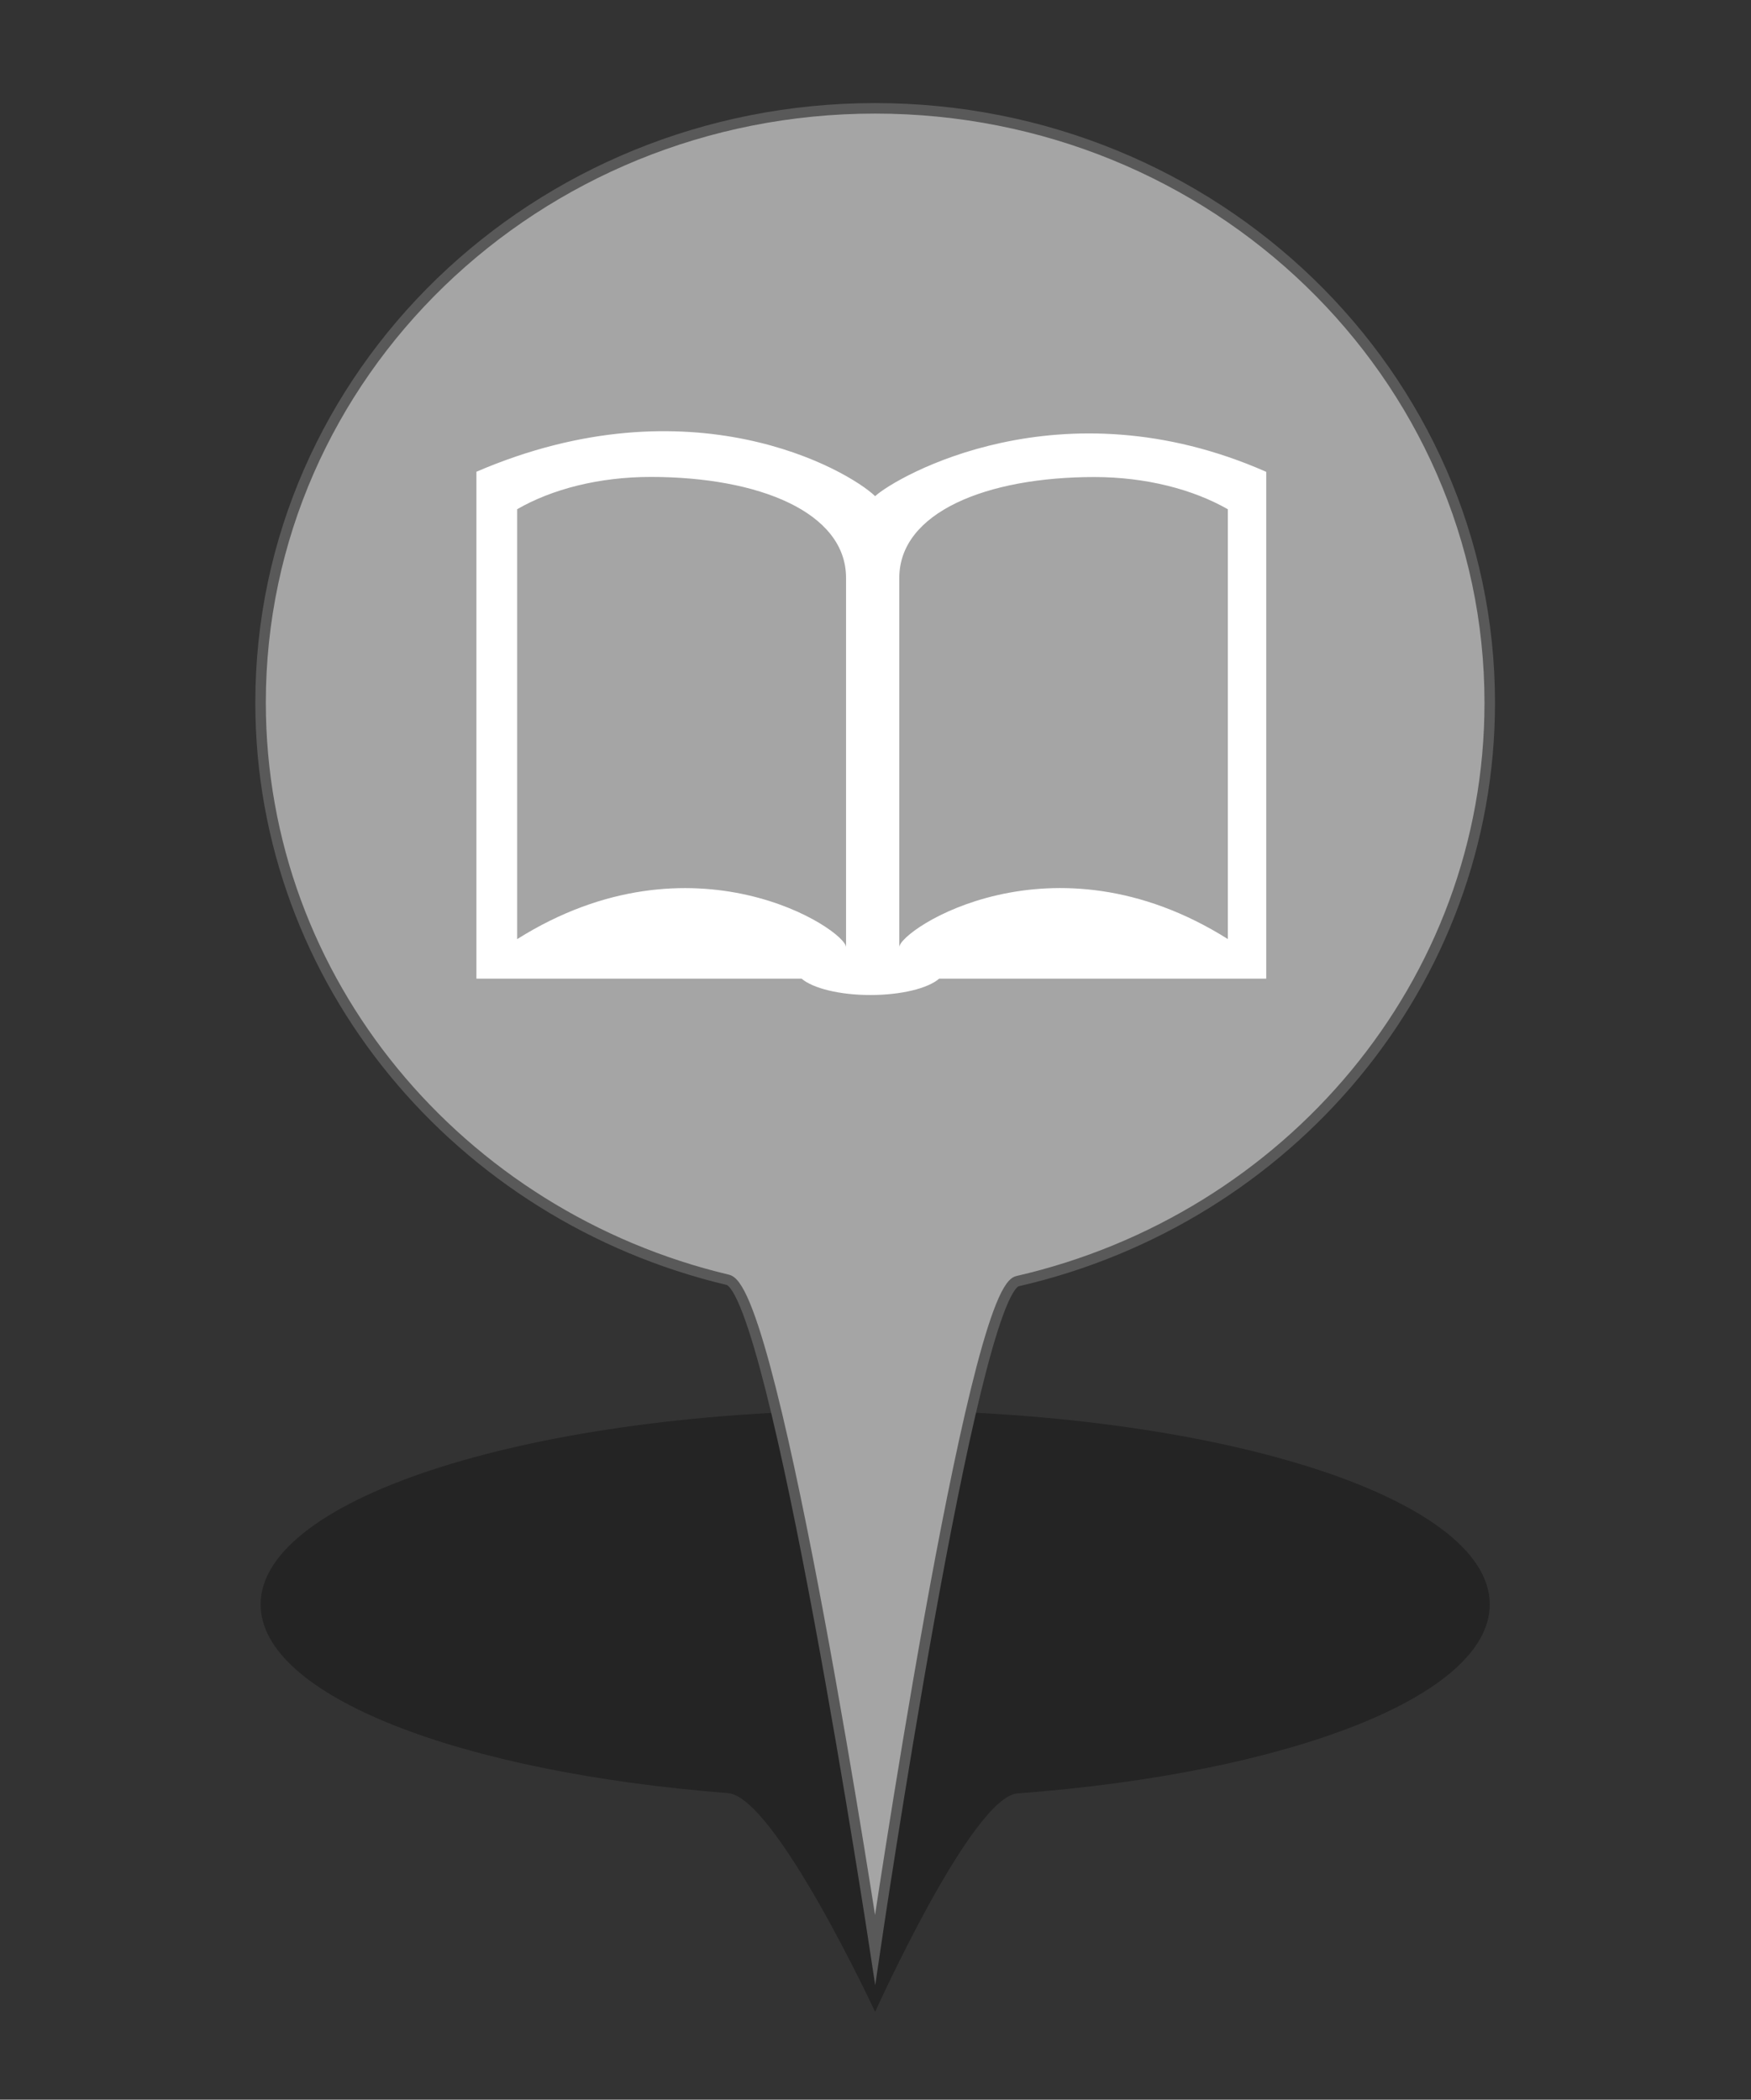 <?xml version="1.0" encoding="utf-8"?>
<!-- Generator: Adobe Illustrator 16.0.0, SVG Export Plug-In . SVG Version: 6.00 Build 0)  -->
<!DOCTYPE svg PUBLIC "-//W3C//DTD SVG 1.1//EN" "http://www.w3.org/Graphics/SVG/1.1/DTD/svg11.dtd">
<svg version="1.1" id="Layer_1" xmlns="http://www.w3.org/2000/svg" xmlns:xlink="http://www.w3.org/1999/xlink" x="0px" y="0px"
	 width="33.35px" height="40px" viewBox="0 0 33.35 40" enable-background="new 0 0 33.35 40" xml:space="preserve">
<rect x="0" y="0" width="33.35" height="40" fill="#333333" stroke="none"/>
<g id="PinColor">
	<path id="PinOmbre" opacity="0.3" enable-background="new    " d="M28.374,30.566c0,1.746-3.834,3.213-8.994,3.6
		c-0.869,0.066-2.712,4.162-2.712,4.162s-1.904-4.098-2.804-4.168c-5.108-0.398-8.9-1.855-8.9-3.594
		c0-2.043,5.241-3.701,11.704-3.701C23.132,26.865,28.374,28.521,28.374,30.566z"/>
	<path id="vert" display="none" fill="#2ABF00" stroke="#1D7500" stroke-width="0.2" stroke-miterlimit="10" d="M28.374,13.389
		c0,5.348-3.834,9.833-8.994,11.018c-0.869,0.197-2.712,12.736-2.712,12.736s-1.905-12.539-2.804-12.761
		c-5.109-1.213-8.901-5.678-8.901-10.997c0-6.253,5.241-11.321,11.704-11.321C23.132,2.064,28.374,7.136,28.374,13.389z"/>
	<path id="orange" display="none" fill="#FF8500" stroke="#7F4500" stroke-width="0.2" stroke-miterlimit="10" d="M28.374,13.389
		c0,5.348-3.834,9.833-8.994,11.018c-0.869,0.197-2.712,12.736-2.712,12.736s-1.905-12.539-2.804-12.761
		c-5.109-1.213-8.901-5.678-8.901-10.997c0-6.253,5.241-11.321,11.704-11.321C23.132,2.064,28.374,7.136,28.374,13.389z"/>
	<path id="gris" fill="#A5A5A5" stroke="#595959" stroke-width="0.2" stroke-miterlimit="10" d="M28.374,13.389
		c0,5.348-3.834,9.833-8.994,11.018c-0.869,0.197-2.712,12.736-2.712,12.736s-1.905-12.539-2.804-12.761
		c-5.109-1.213-8.901-5.678-8.901-10.997c0-6.253,5.241-11.321,11.704-11.321C23.132,2.064,28.374,7.136,28.374,13.389z"/>
	<path id="bleu" display="none" fill="#0092FF" stroke="#00477C" stroke-width="0.2" stroke-miterlimit="10" d="M28.374,13.389
		c0,5.348-3.834,9.833-8.994,11.018c-0.869,0.197-2.712,12.736-2.712,12.736s-1.905-12.539-2.804-12.761
		c-5.109-1.213-8.901-5.678-8.901-10.997c0-6.253,5.241-11.321,11.704-11.321C23.132,2.064,28.374,7.136,28.374,13.389z"/>
</g>
<g id="Icons">
	<g id="Minimal">
		<path id="Election" display="none" fill="#565656" d="M28.685-0.741l-4.063-1.742c-0.121-0.051-0.262-0.016-0.34,0.087
			l-1.164,1.451c-0.051,0.065-0.072,0.157-0.055,0.242c0.018,0.082,0.072,0.148,0.143,0.188l-3.643,1.367
			c-0.309,0.115-0.566,0.331-0.736,0.612l-1.205,2.01c-0.254,0.427-0.275,0.948-0.053,1.393l0.088,0.17h-1.272
			c-0.161,0-0.292,0.129-0.292,0.29v5.513h-0.87c-0.161,0-0.288,0.13-0.288,0.289c0,0.161,0.127,0.291,0.288,0.291h9.868
			c0.158,0,0.283-0.129,0.283-0.291c0-0.159-0.125-0.289-0.283-0.289H24.22V7.876c0-0.099-0.055-0.194-0.137-0.244
			c-0.084-0.054-0.188-0.062-0.279-0.019c-0.318,0.15-0.555,0.226-0.666,0.259c-0.023,0.005-0.047,0.015-0.066,0.031l-1.891,1.131
			c-0.301,0.182-0.645,0.277-0.992,0.277c-0.643,0-1.242-0.32-1.609-0.863c-0.293-0.434-0.393-0.96-0.285-1.471
			c0.109-0.511,0.414-0.95,0.852-1.231l0.275-0.174c0.201-0.122,0.379-0.234,0.541-0.333c0.109-0.07,0.162-0.205,0.125-0.331
			c-0.072-0.232-0.193-0.44-0.307-0.599c0.443-0.194,1.043-0.54,1.344-0.89c0,0,0.006,0.002,0.008,0.002
			c0.063,0.039,0.135,0.08,0.221,0.12c0.006,0.002,0.008,0.004,0.016,0.006l0,0c0.215,0.105,0.49,0.209,0.805,0.271
			c-0.338,0.418-0.682,0.939-0.807,1.287c-0.24,0.106-0.74,0.389-1.904,1.132c-0.311,0.197-0.521,0.501-0.594,0.86
			c-0.078,0.358-0.01,0.725,0.197,1.03c0.258,0.39,0.684,0.604,1.125,0.604c0.236,0,0.477-0.063,0.693-0.193l1.994-1.198
			c0.311-0.076,1.861-0.541,3.035-2.44c0.924-1.489,1.439-2.689,1.652-3.232l0.035,0.018c0.121,0.06,0.254,0.091,0.389,0.091
			c0.223,0,0.443-0.089,0.605-0.244c0.172-0.163,0.266-0.387,0.266-0.625v-1.382C28.857-0.59,28.79-0.696,28.685-0.741z"/>
	</g>
	<g id="Faible">
		<path id="Famine" display="none" fill="#F9F9F9" d="M26.072,9.943l-2.307,0.437l-3.766-2.047l1.367-1.708l3.08,1.023L26.072,9.943
			z M29.616,5.94v0.256l-2.428,0.77l-2.398,0.34l-3.08-1.024L20.986,5.94H21.4c-0.098-0.916-0.23-1.61-0.295-2.519h-0.004
			c-0.002-0.027-0.033-0.636-0.041-0.895c-0.049-0.273-0.178-0.382-0.605-0.676c-0.234-0.151-0.408-0.206-0.508-0.204
			c-0.156,0-0.297,0.17-0.33,0.682c0.688,0.116,0.732,0.875,0.732,0.875c0.061,0.54-0.203,1.328-0.813,1.531
			c-1.129,0.378-1.014-1.795-0.377-2.316c0.018-0.625,0.193-1.2,0.787-1.222c0.236,0.002,0.479,0.098,0.756,0.275
			c0.131,0.08,0.24,0.161,0.334,0.244c-0.012-0.207-0.023-0.417-0.023-0.634c-0.002-0.456,0.068-0.954,0.475-1.306
			c0.209-0.19,0.443-0.288,0.674-0.286c0.605,0.029,0.977,0.549,1.193,1.08c0.254-0.111,0.57-0.165,0.934-0.039
			c0.928,0.322,1.428,1.938,1.039,2.501c-0.914,1.312-3.215-1.132-2.605-1.984c0,0,0.09-0.117,0.246-0.244
			c-0.178-0.471-0.537-0.892-0.807-0.862c-0.102,0.001-0.221,0.038-0.373,0.172c-0.256,0.225-0.322,0.546-0.322,0.967
			c0,0.296,0.035,0.625,0.035,0.956c0,0.172,0.012,0.324,0.018,0.49c0.041,0.294,0.043,0.521,0.041,0.831
			c0.063,0.906,0.43,1.649,0.527,2.583H29.616z M23.136,0.984l1.742,1.899c-0.311-1.347-1.416-2.097-1.416-2.097L23.136,0.984z
			 M19.523,2.613L19.21,2.741c0,0-0.154,1.062,0,1.616L19.523,2.613z M17.962,9.017l1.385-0.833l1.443-1.786L20.341,5.94H17.15
			l-0.634,1.264L17.962,9.017z M19.577,8.73l-2.454,1.671l0.327,0.405h5.648l-0.02-0.083L19.577,8.73z M14.527,5.94v1.926
			L16.1,7.023l0.477-1.083H14.527z M25.247,7.719l1.521,2.208l2.848,0.668V8.07l-2.049-0.661L25.247,7.719z M29.616,7.517V6.626
			l-1.598,0.432L29.616,7.517z M16.139,7.641l-1.612,0.768v2.397h1.179l1.756-1.438L16.139,7.641z M24.581,10.806h3.686
			l-1.762-0.427L24.581,10.806z"/>
		<path id="Cyclone" display="none" fill="#FFFFFF" d="M22.13,0.758c-0.078-0.004-0.154-0.013-0.232-0.013
			c-0.693,0-1.342,0.18-1.908,0.492c1.012-3.442,3.531-3.742,3.531-3.742s-5.568,0.464-5.568,6.962c0.004,0,0.008,0,0.012,0
			c-0.004,0.078-0.012,0.154-0.012,0.234c0,0.688,0.18,1.338,0.492,1.906c-3.442-1.011-3.744-3.53-3.744-3.53s0.463,5.57,6.964,5.57
			c0-0.005,0-0.007,0-0.013c0.076,0.004,0.154,0.013,0.23,0.013c0.693,0,1.342-0.181,1.908-0.494
			c-1.012,3.443-3.533,3.744-3.533,3.744s5.57-0.465,5.57-6.964c-0.004,0-0.008,0-0.012,0c0.004-0.078,0.012-0.153,0.012-0.231
			c0-0.691-0.18-1.342-0.492-1.906c3.439,1.01,3.742,3.531,3.742,3.531S28.63,0.746,22.13,0.746C22.13,0.75,22.13,0.754,22.13,0.758
			z"/>
		<path id="tsunami" display="none" fill="#FFFFFF" d="M28.896,9.275c-11.465,0.649-8.26-8.119-5.287-7.361
			C23.302,2.1,23.105,2.746,23.294,3.18c0.209,0.465,0.879,0.73,1.266,0.634c0.922-0.238,0.965-1.534,0.631-2.215
			c-0.344-0.708-1.256-1.581-2.846-1.581c-3.84,0-6.458,1.96-7.444,5.331v4.956h13.997V9.276L28.896,9.275L28.896,9.275z"/>
		<path id="earthquake" display="none" fill="#FFFFFF" d="M25.978,5.123c-0.197,0-0.377,0.109-0.471,0.283l-0.764,1.44l-0.941-2.76
			c-0.074-0.209-0.268-0.35-0.484-0.36c-0.229-0.006-0.424,0.122-0.512,0.326l-0.645,1.534l-1.02-6.111
			c-0.049-0.255-0.289-0.449-0.535-0.436c-0.262,0.006-0.479,0.179-0.512,0.438l-0.904,7.09l-0.729-3.806
			c-0.043-0.223-0.227-0.395-0.453-0.426c-0.225-0.032-0.451,0.09-0.549,0.296l-1.196,2.492h-1.856v1.063h2.191
			c0.204,0,0.392-0.118,0.479-0.3l0.643-1.339l1.037,5.397c0.049,0.251,0.266,0.433,0.521,0.433c0.004,0,0.01,0,0.014,0
			c0.26-0.008,0.477-0.204,0.514-0.461l0.887-6.969l0.742,4.587c0.043,0.232,0.229,0.407,0.465,0.434
			c0.236,0.021,0.457-0.106,0.551-0.324l0.797-1.895l0.889,2.6c0.066,0.202,0.246,0.343,0.457,0.361
			c0.211,0.011,0.414-0.094,0.514-0.281l1.189-2.244h2.279V5.123H25.978z"/>
	</g>
	<g id="Modéré">
	</g>
	<g id="Important">
	</g>
	<g id="Elevé">
	</g>
	<g id="Extreme" display="none">
		<path id="rebelion" display="inline" fill="#FFFFFF" d="M24.068,0.953c0,1.28-1.037,2.315-2.313,2.315
			c-1.281,0-2.318-1.037-2.318-2.315c0-1.281,1.037-2.316,2.318-2.316C23.031-1.363,24.068-0.328,24.068,0.953z M17.886,10.777
			h1.416h0.074l0.053-0.108l0.514-0.503l-0.475-0.103l-0.752-0.16L17.886,10.777z M27.575,1.383L27.079,1.88l0.033,0.034l-0.4,0.405
			c0.053,0.049,0.105,0.099,0.148,0.157l0.404-0.405l0.084,0.076l0.49-0.5L27.575,1.383z M24.378,3.952l-0.215,0.211l0.025,0.061
			l0.049,0.114l-3.379,3.387l0.363,0.078c0.334,0.07,0.621,0.27,0.809,0.558c0.025,0.041,0.033,0.091,0.053,0.134l0.012-0.012
			l0.25,0.165l0.088-0.019l0.982,0.714l0.662-0.906l-1.465-1.145l0.033-0.096h0.242l1.438-1.688l0.162-1.514L24.378,3.952z
			 M25.947,2.455c-0.438-0.048-0.863,0.279-0.914,0.732l-0.055,0.494l0,0l-0.033,0.357l-0.162,1.516l-0.014,0.141l-0.092,0.109
			l-1.289,1.511l0.971,0.761l0.352,0.273l-0.205,0.277l0.051,0.102c0.135,0.291,0.43,0.471,0.748,0.471
			c0.045,0,0.09-0.001,0.139-0.011c0.363-0.063,0.643-0.358,0.682-0.725l0.553-5.095C26.728,2.912,26.4,2.501,25.947,2.455z
			 M24.261,8.961l-0.475,0.651l-0.27,0.372l-0.371-0.271l-0.816-0.59l-0.07,0.018l-0.031-0.02c0,0.07-0.002,0.137-0.016,0.208
			c-0.018,0.068-0.041,0.129-0.066,0.194c-0.051,0.12-0.117,0.224-0.197,0.322l0.059,0.129c0.057,0.13,0.135,0.299,0.229,0.446
			l0.229,0.355h1.74L24.261,8.961z M20.95,10.348c-0.018,0-0.039-0.006-0.059-0.008c-0.008,0.037-0.014,0.064-0.014,0.064
			l0.195,0.37h0.473l0.305-0.107c-0.105-0.161-0.189-0.335-0.266-0.509C21.394,10.27,21.185,10.348,20.95,10.348z M21.632,8.595
			c-0.033-0.052-0.084-0.093-0.133-0.135c-0.025-0.025-0.049-0.061-0.084-0.081c-0.084-0.061-0.186-0.105-0.291-0.131l-0.359-0.073
			l-0.824-0.177l0,0l-0.729-0.155l-0.283-0.06l-0.467-0.101l-0.031-0.006l0.074-0.075l0.314-0.313l0.338-0.339
			c0.027,0.232,0.041,0.417,0.041,0.421l0.109,0.023l1.021,0.217l0.207-0.21l3.16-3.173L23.624,4.05l0.027-0.021
			c-0.457-0.138-0.998-0.217-1.676-0.217h-0.225c0,0-0.221,0-0.223,0c-0.477,0-0.959,0.032-1.43,0.137
			c-0.811,0.182-1.313,0.975-1.865,1.521c-0.568,0.561-1.124,1.147-1.679,1.724c-0.123,0.129-0.246,0.262-0.373,0.39
			c-0.214,0.215-0.292,0.529-0.206,0.821c0.083,0.291,0.323,0.51,0.62,0.576l1.093,0.233l0.465,0.098l2.625,0.56
			c0.061,0.009,0.117,0.019,0.174,0.019c0.385,0,0.727-0.267,0.811-0.655c0.031-0.153,0.008-0.297-0.039-0.434l-0.051-0.105
			C21.657,8.667,21.646,8.634,21.632,8.595z M20.472,10.618l-0.078-0.149l0.039-0.167l0.008-0.032l-0.127-0.027l-0.463,0.533h0.703
			L20.472,10.618z"/>
	</g>
	<path id="displaced" display="none" fill="#FFFFFF" d="M22.693-1.047c0.113,0.715-0.367,1.386-1.076,1.501
		c-0.713,0.118-1.391-0.364-1.506-1.075c-0.117-0.713,0.363-1.388,1.08-1.504C21.9-2.24,22.573-1.757,22.693-1.047z M22.284,4.137
		l1.154,1.848c0.166,0.26,0.504,0.344,0.77,0.19c0.268-0.159,0.357-0.496,0.213-0.766l-0.297-0.531
		c-0.258-0.453-0.506-0.911-0.76-1.366l-0.514-0.934c-0.059-0.111-0.117-0.233-0.178-0.36c-0.316-0.667-0.813-1.696-1.9-1.603
		c-0.928,0.082-1.873,0.524-2.801,1.313c-1.101,0.867-1.869,2.127-1.897,2.182c-0.038,0.053-0.071,0.112-0.098,0.164
		c-0.004,0.002-0.004,0.004-0.006,0.006l0,0c-0.104,0.194-0.156,0.372-0.027,0.599c0.103,0.177,0.292,0.286,0.494,0.286
		c0.25,0,0.375-0.118,0.498-0.292l0,0c0.002,0,0.002-0.003,0.002-0.003c0.034-0.052,0.066-0.108,0.106-0.165
		c0.006-0.011,0.65-1.046,1.648-1.897c0.309-0.242,0.602-0.408,0.875-0.499l-0.223,2.69c-0.023,0.266-0.105,0.726-0.178,0.982
		l-0.502,1.754c-0.066,0.22-0.252,0.588-0.398,0.767l-1.353,1.676c-0.171,0.213-0.363,0.453-0.205,0.787
		c0.096,0.198,0.295,0.324,0.513,0.324c0.262,0,0.402-0.149,0.58-0.342l1.367-1.476c0.244-0.264,0.564-0.721,0.721-1.045l0.68-1.381
		l2.512,4.218c0.121,0.208,0.277,0.469,0.617,0.469l0,0c0.195,0,0.375-0.101,0.477-0.262c0.184-0.279,0.063-0.533-0.041-0.762
		l-2.029-4.41c-0.078-0.174-0.123-0.525-0.09-0.715L22.284,4.137z M24.411,8.727h3.041V9.63l3.023-1.745l-3.023-1.746v0.904h-3.041
		V8.727z"/>
	<path id="epidemie" display="none" fill="#FFFFFF" d="M27.878,5.272c0-3.277-2.568-5.943-5.803-6.11
		c1.43,0.136,2.541,1.172,2.541,2.434c0,0.434-0.145,0.833-0.375,1.186c-0.639-0.636-1.516-1.027-2.484-1.027
		c-0.971,0-1.846,0.392-2.48,1.025c-0.23-0.353-0.375-0.752-0.375-1.186c0-1.259,1.111-2.297,2.537-2.434
		c-3.23,0.167-5.798,2.834-5.798,6.112c0,0.988,0.24,1.92,0.655,2.748c-0.568-1.294-0.224-2.75,0.854-3.372
		c0.376-0.216,0.796-0.294,1.214-0.271c-0.08,0.289-0.133,0.589-0.133,0.903c0,1.627,1.113,2.986,2.613,3.391
		c-0.021,0.035-0.045,0.068-0.066,0.103c0,0.003,0,0.003,0,0.008c-0.049,0.112-0.113,0.202-0.188,0.279
		c-0.16,0.211-0.348,0.398-0.586,0.536c-1.084,0.625-2.525,0.192-3.358-0.961c1.094,1.662,2.973,2.762,5.112,2.762
		c2.115,0,3.98-1.077,5.082-2.712c-0.838,1.117-2.254,1.527-3.32,0.915c-0.379-0.221-0.656-0.551-0.844-0.932
		c1.5-0.405,2.604-1.765,2.604-3.389c0-0.314-0.051-0.614-0.131-0.903c0.424-0.027,0.844,0.05,1.223,0.269
		c1.049,0.604,1.404,1.992,0.902,3.259C27.659,7.105,27.878,6.216,27.878,5.272z M22.407,7.628c-0.025-0.51,0.082-1.044,0.338-1.55
		l-0.408-0.234c-0.146,0.151-0.352,0.244-0.578,0.244s-0.434-0.092-0.58-0.244l-0.398,0.229c0.256,0.509,0.363,1.048,0.334,1.558
		c-1.035-0.283-1.803-1.226-1.803-2.35c0-0.216,0.033-0.418,0.088-0.616c0.451,0.229,0.861,0.585,1.176,1.056l0.408-0.239
		c-0.016-0.07-0.043-0.135-0.043-0.211c0-0.378,0.262-0.684,0.613-0.776V4.031c-0.568-0.037-1.082-0.213-1.512-0.492
		c0.443-0.436,1.049-0.704,1.715-0.704c0.668,0,1.271,0.27,1.715,0.706c-0.428,0.279-0.941,0.453-1.51,0.49v0.465
		c0.352,0.092,0.611,0.397,0.611,0.776c0,0.076-0.021,0.141-0.041,0.211l0.416,0.242c0.313-0.471,0.723-0.826,1.17-1.054
		c0.049,0.194,0.086,0.397,0.086,0.608C24.204,6.402,23.441,7.342,22.407,7.628z"/>
	<path id="enlevement" display="none" fill="#FFFFFF" d="M26.861-2.043c-0.379,0-0.688,0.312-0.688,0.691v2.811
		c0.166,0.037,0.324,0.106,0.453,0.232c0.363,0.359,0.373,0.947,0.018,1.314l-1.307,1.344l-0.184-0.174l1.314-1.341
		c0.262-0.271,0.254-0.703-0.016-0.969c-0.084-0.08-0.184-0.135-0.287-0.165c-0.115-0.031-0.232-0.033-0.346-0.01
		c-0.127,0.033-0.24,0.097-0.33,0.192c-0.775,0.795-1.555,1.592-2.33,2.389c-0.195,0.2-0.551,0.657-0.541,1.112
		c0.01,0.429-0.004,0.869,0.002,1.299c-0.102-0.081-0.225-0.142-0.361-0.167c-0.4-0.065-0.764,0.173-0.9,0.53h-0.203
		c0-0.097,0-0.196,0.002-0.293c0.01-0.45-0.008-0.916,0.004-1.366c0.01-0.457-0.346-0.914-0.541-1.114
		c-0.775-0.796-1.551-1.593-2.332-2.39c-0.088-0.094-0.199-0.159-0.328-0.19c-0.113-0.023-0.23-0.021-0.346,0.01
		c-0.105,0.03-0.205,0.086-0.289,0.165c-0.266,0.264-0.272,0.696-0.012,0.969l1.313,1.339L18.445,4.35l-1.308-1.344
		c-0.357-0.368-0.348-0.956,0.018-1.313c0.128-0.124,0.287-0.196,0.455-0.233v-2.811c0-0.38-0.311-0.691-0.689-0.691
		c-0.383,0-0.69,0.311-0.69,0.691v4.867c0,0.159,0.063,0.305,0.159,0.423l2.349,3.104h-0.209c-0.455,0-0.83,0.372-0.83,0.833
		c0,0.305,0.172,0.56,0.416,0.704c-0.244,0.145-0.416,0.401-0.416,0.703c0,0.461,0.373,0.833,0.83,0.833h0.254v0.462h2.311
		c0.121,0.121,0.26,0.208,0.432,0.237c0.047,0.007,0.09,0.011,0.137,0.011c0.406,0,0.752-0.289,0.818-0.689l0.004-0.021h0.146
		c0.002,0.153,0,0.304,0.018,0.462h2.348v-0.462h0.258c0.455,0,0.828-0.371,0.828-0.833c0-0.302-0.172-0.558-0.418-0.703
		c0.246-0.144,0.418-0.399,0.418-0.706c0-0.459-0.371-0.831-0.828-0.831h-0.209l2.35-3.106c0.098-0.118,0.16-0.264,0.16-0.423
		v-4.865C27.552-1.733,27.243-2.043,26.861-2.043z M18.115,7.874c0-0.229,0.189-0.415,0.414-0.415h2.727L21.109,8.29h-2.58
		C18.302,8.288,18.115,8.105,18.115,7.874z M18.115,9.283c0-0.227,0.189-0.417,0.414-0.417h2.482l-0.146,0.833h-2.336
		C18.302,9.699,18.115,9.516,18.115,9.283z M22.068,10.065c-0.035,0.229-0.271,0.377-0.479,0.342c-0.109-0.02-0.203-0.08-0.27-0.168
		c-0.064-0.092-0.088-0.202-0.068-0.311l0.457-2.662c0.035-0.202,0.211-0.345,0.416-0.345c0.021,0,0.043,0,0.066,0.004
		c0.225,0.039,0.377,0.254,0.338,0.48L22.068,10.065z M25.665,9.283c0,0.231-0.188,0.416-0.414,0.416h-2.697l0.145-0.833h2.553
		C25.478,8.868,25.665,9.056,25.665,9.283z M25.665,7.874c0,0.229-0.188,0.414-0.414,0.414H22.8l0.139-0.813
		c0.002-0.006,0-0.011,0-0.017h2.311C25.478,7.46,25.665,7.647,25.665,7.874z"/>
	<path id="eruption" display="none" fill="#FFFFFF" d="M22.995,2.006c0.828,0.283,1.932,0.618,2.162-0.721
		c0.189-1.041,1.576-0.655,2.166-0.721c1.078-0.124,0.266-2.137-1.082-2.167c-1.361-0.03-1.982,0.568-2.523,1.804
		c-0.262,0.595-0.48,1.043-1.443,0.723c-0.963-0.322-1.668,0.469-1.084,1.444c0.52,0.862-0.008,1.803-0.008,1.803h1.453
		c0,0-0.012-0.535-0.361-1.083C21.865,2.451,22.146,1.713,22.995,2.006z M15.303,10.984c3.735-2.72,4.668-6.484,4.668-6.484h3.836
		c0,0,0.934,3.762,4.668,6.484H15.303z"/>
	<path id="returned" display="none" fill="#FFFFFF" d="M21.503-0.413c0.094,0.588-0.307,1.143-0.891,1.24
		c-0.588,0.097-1.143-0.303-1.24-0.889c-0.096-0.589,0.301-1.144,0.891-1.24C20.847-1.4,21.407-1.002,21.503-0.413z M21.165,3.865
		l0.955,1.527c0.135,0.213,0.416,0.283,0.637,0.154c0.217-0.129,0.291-0.409,0.17-0.631l-0.242-0.437
		c-0.211-0.374-0.414-0.752-0.625-1.128l-0.426-0.773c-0.049-0.087-0.098-0.188-0.146-0.294c-0.264-0.55-0.674-1.401-1.568-1.322
		c-0.77,0.065-1.547,0.43-2.313,1.081c-0.908,0.716-1.542,1.757-1.572,1.8c-0.027,0.046-0.055,0.093-0.08,0.138
		c-0.001,0.002-0.003,0.002-0.003,0.004l0,0c-0.085,0.16-0.127,0.307-0.021,0.494c0.083,0.147,0.238,0.238,0.409,0.238
		c0.204,0,0.308-0.097,0.408-0.242l0,0c0.002-0.002,0.002-0.002,0.002-0.002c0.028-0.044,0.058-0.091,0.088-0.14
		c0.006-0.007,0.54-0.862,1.362-1.565c0.254-0.198,0.494-0.336,0.723-0.412L18.74,4.578c-0.02,0.221-0.088,0.598-0.15,0.812
		l-0.41,1.447c-0.055,0.183-0.209,0.486-0.33,0.634l-1.118,1.383c-0.142,0.177-0.3,0.375-0.168,0.651
		c0.078,0.161,0.242,0.266,0.422,0.266c0.215,0,0.331-0.124,0.481-0.283l1.129-1.218c0.203-0.218,0.465-0.595,0.594-0.863
		l0.559-1.139l2.074,3.482c0.104,0.172,0.232,0.385,0.514,0.385l0,0c0.16,0,0.309-0.082,0.396-0.219
		c0.146-0.229,0.049-0.436-0.037-0.625l-1.676-3.643c-0.066-0.141-0.104-0.432-0.076-0.589L21.165,3.865z M28.146,4.642
		c0-1.521-1.238-2.755-2.756-2.755h-1.17v1.391h1.168c0.752,0,1.361,0.61,1.361,1.364c0,0.752-0.609,1.364-1.361,1.364h-0.242V5.259
		L22.65,6.701l2.496,1.442V7.394h0.271V7.392C26.923,7.378,28.146,6.152,28.146,4.642z"/>
	<path id="Attack" display="none" fill="#FFFFFF" d="M25.101,5.634l4.102-2.625L25.24,2.588l1.076-4.604l-2.811,2.905l-0.783-3.282
		l-1.178,3.064l-3.211-4.138l1.01,5.184l-2.856-0.634c0,0,0.868,1.661,1.352,2.661l-4.582-0.322l4.146,2.424l-1.19,1.225
		l1.928-0.352l-1.367,4.83l4.058-3.395l1.055,2.624L22.97,8.68l3.5,3.614l-1.75-4.839l3.838,0.389L25.101,5.634z"/>
	<g id="affected" display="none">
		<path display="inline" fill="#FFFFFF" d="M18.618-0.766c0,0.595-0.484,1.076-1.076,1.076c-0.595,0-1.079-0.482-1.079-1.076
			c0-0.594,0.481-1.075,1.079-1.075C18.136-1.841,18.618-1.361,18.618-0.766z M17.654,6.603l0.234,3.972
			c0,0.139,0.113,0.251,0.25,0.251c0.141,0,0.256-0.114,0.256-0.251l0.213-3.97h0.703L18.583,2.15l1.463,2.91
			c0.055,0.129,0.201,0.188,0.33,0.136c0.129-0.055,0.191-0.202,0.137-0.331c0,0-1.07-2.897-1.338-3.436
			c-0.266-0.541-0.523-0.87-1.531-0.87h-0.205c-1.003,0-1.267,0.327-1.531,0.87c-0.262,0.541-1.336,3.436-1.336,3.436
			c-0.054,0.132,0.006,0.277,0.135,0.333c0.13,0.054,0.276-0.007,0.332-0.136l1.46-2.91l-0.727,4.451h0.702l0.22,3.97
			c0,0.139,0.113,0.251,0.25,0.251c0.143,0,0.254-0.114,0.254-0.251l0.219-3.97H17.654L17.654,6.603z M26.238-1.846
			c-0.596,0-1.08,0.483-1.08,1.076c0,0.595,0.48,1.078,1.08,1.078c0.592,0,1.076-0.482,1.076-1.078
			C27.314-1.363,26.829-1.846,26.238-1.846z M27.351,4.489l0.07-2.341L28.74,5.06c0.051,0.129,0.201,0.188,0.328,0.134
			c0.133-0.055,0.193-0.201,0.141-0.331c0,0-0.93-2.897-1.191-3.436c-0.264-0.539-0.672-0.868-1.676-0.868h-0.207
			c-1.004,0-1.414,0.327-1.678,0.868c-0.26,0.539-1.189,3.434-1.189,3.434C23.21,4.993,23.271,5.137,23.4,5.194
			c0.127,0.056,0.281-0.005,0.33-0.134l1.32-2.912l0.066,2.341l-0.207,5.885c-0.012,0.233,0.162,0.434,0.395,0.451
			c0.012,0.002,0.023,0.002,0.031,0.002c0.219,0,0.408-0.17,0.424-0.393l0.477-4.846l0.48,4.846c0.014,0.224,0.199,0.393,0.42,0.393
			c0.01,0,0.021,0,0.029-0.002c0.234-0.017,0.408-0.218,0.395-0.451L27.351,4.489L27.351,4.489z M21.89,4.699
			c-0.367,0-0.664,0.294-0.664,0.659c0,0.365,0.295,0.658,0.664,0.658c0.361,0,0.656-0.294,0.656-0.658
			C22.546,4.994,22.253,4.699,21.89,4.699z M21.89,8.586c0,0,0.295,2.063,0.295,2.065c0.041,0.103,0.135,0.174,0.254,0.174
			c0.117,0,0.217-0.079,0.254-0.186c0-0.008,0.008-0.127,0-0.149L22.57,7.954l0.041-0.873c0.035-0.296,0.039-0.207,0.377-0.409
			c0.344-0.207,0.93-1.114,0.955-1.158c0.033-0.045,0.086-0.124,0.098-0.177c0.016-0.091-0.047-0.176-0.137-0.196
			c-0.068-0.011-0.125,0.025-0.17,0.072c-0.047,0.051-0.719,0.948-1.223,1.033C22.396,6.228,22.277,6.17,21.95,6.17h-0.125
			c-0.322,0-0.443,0.06-0.559,0.076c-0.506-0.085-1.18-0.982-1.229-1.033c-0.041-0.046-0.098-0.083-0.168-0.072
			c-0.088,0.02-0.15,0.105-0.133,0.196c0.01,0.05,0.064,0.129,0.092,0.177c0.029,0.044,0.615,0.951,0.957,1.158
			c0.338,0.202,0.348,0.112,0.379,0.409l0.037,0.873l-0.119,2.538c-0.006,0.022,0,0.143,0.008,0.149
			c0.033,0.106,0.133,0.186,0.252,0.186c0.113,0,0.211-0.071,0.246-0.174C21.591,10.651,21.89,8.586,21.89,8.586"/>
	</g>
	<g id="foodsec" display="none">
		<path display="inline" fill="#FFFFFF" d="M29.224,5.718L29.224,5.718c-0.037,1.054-0.396,2.197-0.949,3.251
			c0,0-1.314,2.664-5.447,2.664c-4.137,0-5.475-2.643-5.475-2.643c-0.555-1.059-0.887-2.195-0.931-3.274h0.001
			c0-0.027-0.001-0.055-0.001-0.083c0-0.506,0.313-0.981,0.853-1.39l0.576,0.368c-0.359,0.238-0.563,0.506-0.563,0.789
			c0,1,2.479,1.81,5.539,1.81c3.055,0,5.529-0.81,5.529-1.81c0-0.69-1.186-1.291-2.932-1.595l0.01-0.727
			c2.229,0.438,3.791,1.415,3.791,2.554C29.228,5.661,29.226,5.689,29.224,5.718z M18.55,1.418c-0.023,0.168-0.051,0.44,0.158,0.81
			c0.26,0.446,0.592,0.603,0.695,0.678c-0.016-0.116,0.016-0.461-0.227-0.88c-0.209-0.373-0.438-0.542-0.574-0.672
			c-0.381-0.55-0.813-0.994-1.145-1.341l-0.782-0.814c0,0,0.283,0.326,0.75,0.841C17.753,0.401,18.175,0.858,18.55,1.418z
			 M20.511,5.723c0.166,0.157,0.379,0.415,0.85,0.677c0.527,0.294,0.973,0.294,1.121,0.329c-0.082-0.138-0.254-0.573-0.836-0.897
			c-0.479-0.264-0.834-0.212-1.055-0.175c-0.723-0.42-1.342-0.851-1.842-1.157c-0.711-0.439-1.172-0.664-1.17-0.664
			c-0.002,0,0.447,0.246,1.146,0.708C19.204,4.863,19.798,5.299,20.511,5.723z M20.935,3.427c-0.061,0.194-0.141,0.51,0.045,0.971
			c0.217,0.566,0.586,0.802,0.697,0.906c0.002-0.137,0.1-0.529-0.107-1.06c-0.184-0.473-0.424-0.707-0.559-0.882
			c-0.359-0.707-0.795-1.294-1.129-1.751l-0.801-1.079l0.758,1.101C20.161,2.108,20.587,2.712,20.935,3.427z M19.591,4.574
			c0.158,0.144,0.361,0.382,0.809,0.617c0.498,0.261,0.914,0.25,1.051,0.278c-0.082-0.123-0.254-0.524-0.801-0.812
			C20.2,4.421,19.868,4.473,19.665,4.51c-0.678-0.378-1.262-0.767-1.73-1.047c-0.672-0.4-1.107-0.601-1.103-0.603
			c-0.004,0.003,0.421,0.227,1.078,0.647C18.359,3.794,18.923,4.193,19.591,4.574z M18.634,3.445c0.146,0.13,0.34,0.347,0.754,0.554
			c0.469,0.237,0.852,0.22,0.98,0.242c-0.08-0.114-0.244-0.477-0.756-0.734c-0.418-0.211-0.725-0.157-0.91-0.121
			c-0.635-0.341-1.182-0.693-1.619-0.949c-0.627-0.365-1.031-0.548-1.029-0.55c-0.002,0.002,0.394,0.205,1.007,0.587
			C17.482,2.739,18.009,3.1,18.634,3.445z M17.657,1.798c0.277,0.25,0.545,0.265,0.695,0.313c-0.031-0.122-0.006-0.424-0.324-0.707
			c-0.271-0.234-0.547-0.253-0.688-0.265c-1.125-0.963-2.124-1.581-2.353-1.729l-0.049-0.034c-0.009,0.007,1.088,0.73,2.375,1.86
			C17.357,1.375,17.431,1.606,17.657,1.798z M17.636,2.331c0.141,0.116,0.316,0.313,0.705,0.5c0.428,0.213,0.783,0.192,0.902,0.211
			c-0.074-0.103-0.232-0.43-0.703-0.663c-0.389-0.187-0.67-0.14-0.844-0.105c-0.586-0.304-1.09-0.629-1.499-0.858
			c-0.579-0.331-0.954-0.496-0.954-0.496s0.367,0.182,0.932,0.533C16.569,1.687,17.057,2.017,17.636,2.331z M19.775,2.39
			c-0.041,0.181-0.094,0.477,0.104,0.891c0.242,0.508,0.594,0.7,0.705,0.793c-0.008-0.126,0.051-0.494-0.174-0.973
			c-0.203-0.423-0.438-0.626-0.57-0.775c-0.375-0.63-0.809-1.146-1.145-1.549L17.9-0.168l0.758,0.971
			C18.986,1.22,19.409,1.753,19.775,2.39z M24.193,3.472c-0.125,0.124-0.326,0.331-0.387,0.76C23.73,4.753,23.9,5.083,23.937,5.21
			c0.063-0.104,0.307-0.364,0.381-0.854c0.066-0.438-0.012-0.715-0.039-0.903c0.037-0.686-0.043-1.316-0.102-1.802
			C24.093,0.942,24.031,0.5,24.031,0.5l0.105,1.151C24.177,2.146,24.24,2.784,24.193,3.472z M23.788,2.303
			c-0.111,0.124-0.279,0.327-0.311,0.727c-0.039,0.488,0.141,0.783,0.186,0.899c0.045-0.101,0.26-0.358,0.297-0.816
			c0.029-0.409-0.059-0.66-0.098-0.834c-0.004-0.634-0.113-1.211-0.193-1.658l-0.195-1.054l0.16,1.056
			C23.698,1.081,23.79,1.664,23.788,2.303z M23.318,1.158c-0.094,0.12-0.236,0.32-0.24,0.69c-0.006,0.451,0.182,0.71,0.229,0.813
			c0.039-0.096,0.215-0.347,0.223-0.769c0.002-0.38-0.094-0.603-0.139-0.76c-0.049-0.584-0.178-1.106-0.279-1.511l-0.24-0.959
			l0.203,0.963C23.157,0.04,23.279,0.571,23.318,1.158z M24.146,6.506C24.22,6.4,24.499,6.14,24.618,5.618
			c0.102-0.462,0.035-0.767,0.02-0.972c0.082-0.736,0.039-1.418,0.01-1.943c-0.053-0.768-0.094-1.246-0.094-1.246l0.039,1.244
			c0.021,0.534,0.049,1.222-0.049,1.958c-0.145,0.126-0.367,0.334-0.469,0.789C23.956,6.001,24.115,6.365,24.146,6.506z
			 M21.798,0.406c0.059,0.129,0.113,0.338,0.328,0.601c0.236,0.301,0.496,0.399,0.578,0.453c-0.02-0.1-0.016-0.391-0.273-0.719
			c-0.215-0.267-0.436-0.326-0.57-0.356c-0.314-0.421-0.564-0.822-0.779-1.124c-0.299-0.438-0.514-0.68-0.512-0.682
			c-0.002,0.002,0.199,0.255,0.484,0.697C21.253-0.419,21.488-0.013,21.798,0.406z M21.997,0.023
			c0.117,0.274,0.303,0.375,0.395,0.459c0.018-0.1,0.145-0.313,0.016-0.625c-0.111-0.262-0.307-0.367-0.404-0.421
			c-0.471-1.082-0.969-1.864-1.084-2.048l-0.025-0.041c-0.008,0.004,0.527,0.898,1.057,2.152
			C21.931-0.387,21.904-0.195,21.997,0.023z M22.468,2.213c0.252,0.325,0.539,0.442,0.623,0.501
			c-0.014-0.112-0.006-0.432-0.283-0.79c-0.23-0.292-0.467-0.357-0.617-0.392c-0.338-0.459-0.607-0.899-0.832-1.231
			c-0.324-0.474-0.547-0.742-0.547-0.744c0,0,0.211,0.281,0.516,0.763c0.213,0.333,0.465,0.771,0.793,1.235
			C22.183,1.699,22.245,1.92,22.468,2.213z M22.777,0.04c-0.074,0.118-0.188,0.307-0.172,0.646C22.636,1.1,22.82,1.323,22.87,1.414
			c0.025-0.089,0.172-0.331,0.146-0.721c-0.021-0.344-0.125-0.542-0.178-0.684c-0.078-0.527-0.236-0.998-0.35-1.359l-0.277-0.859
			c0,0,0.086,0.331,0.242,0.867C22.558-0.971,22.706-0.494,22.777,0.04z M22.413,2.701C22.478,2.86,22.54,3.1,22.777,3.418
			c0.268,0.356,0.568,0.486,0.662,0.555c-0.014-0.121,0.002-0.469-0.289-0.863c-0.242-0.322-0.498-0.392-0.66-0.431
			c-0.355-0.503-0.639-0.98-0.875-1.342c-0.346-0.516-0.588-0.808-0.588-0.81c0,0.002,0.227,0.307,0.551,0.832
			C21.8,1.72,22.066,2.197,22.413,2.701z M18.947,5.849c0,0.002,0.396,0.225,1.014,0.662c0.045,0.008,0.086,0.018,0.133,0.028
			C19.398,6.078,18.947,5.849,18.947,5.849z M23.878,6.715c-0.092-0.141-0.188-0.25-0.283-0.331
			c-0.033-0.089-0.066-0.172-0.104-0.246c0.209,0.215,0.404,0.32,0.48,0.379c0-0.007,0-0.021,0-0.034
			c0.023,0.082,0.045,0.168,0.074,0.256c0.037-0.002,0.08-0.006,0.117-0.008c-0.07-0.248-0.152-0.488-0.238-0.715
			c-0.033-0.124-0.082-0.255-0.164-0.401c-0.078-0.178-0.154-0.35-0.23-0.514c0.094,0.063,0.17,0.105,0.209,0.136
			c-0.01-0.129,0.02-0.506-0.287-0.936c-0.182-0.252-0.373-0.364-0.529-0.425l-0.484-0.945c0,0,0.158,0.345,0.43,0.926
			c-0.043-0.012-0.08-0.025-0.111-0.033c-0.375-0.549-0.67-1.066-0.924-1.455c-0.355-0.561-0.611-0.878-0.609-0.878
			c0,0.002,0.238,0.33,0.578,0.899c0.23,0.392,0.508,0.909,0.871,1.457c0.063,0.168,0.125,0.431,0.373,0.778
			c0.115,0.163,0.236,0.281,0.352,0.372c0.041,0.095,0.086,0.194,0.129,0.298c-0.207-0.211-0.422-0.277-0.563-0.32
			c-0.041-0.063-0.08-0.128-0.117-0.189c-0.242-0.518-0.5-0.973-0.717-1.353c-0.479-0.833-0.787-1.342-0.785-1.342l0.729,1.366
			c0.057,0.102,0.113,0.215,0.174,0.327c-0.08-0.136-0.154-0.266-0.227-0.384C21.65,2.797,21.38,2.459,21.38,2.457
			c0,0.002,0.248,0.354,0.6,0.969c0.207,0.362,0.447,0.823,0.742,1.322c0.133,0.291,0.256,0.599,0.365,0.924
			c-0.029,0.065-0.066,0.148-0.094,0.246c-0.33-0.562-0.598-1.083-0.836-1.484c-0.078-0.134-0.148-0.25-0.215-0.359
			c-0.301-0.618-0.645-1.148-0.924-1.575c-0.482-0.749-0.795-1.209-0.795-1.209l0.748,1.232c0.318,0.529,0.738,1.209,1.063,2
			c-0.074,0.205-0.188,0.538-0.021,1.048c0.195,0.622,0.572,0.902,0.686,1.024c0.01-0.137,0.125-0.515-0.012-1.048
			c0.086,0.161,0.176,0.326,0.271,0.497c-0.035,0.192-0.049,0.435,0.029,0.74c0.305-0.002,0.611-0.012,0.908-0.031
			C23.89,6.739,23.886,6.729,23.878,6.715z M19.525,5.561c-0.752-0.483-1.244-0.725-1.242-0.727c-0.002,0,0.477,0.267,1.211,0.771
			c0.428,0.294,0.945,0.682,1.541,1.08c0.076,0.009,0.15,0.015,0.225,0.023C20.587,6.285,20.003,5.866,19.525,5.561z M24.941,5.859
			c0.143-0.781,0.129-1.517,0.129-2.083l-0.021-1.342c0,0-0.016,0.512-0.023,1.337c-0.018,0.576-0.029,1.314-0.18,2.095
			c-0.166,0.125-0.414,0.334-0.559,0.81c-0.004,0.016-0.006,0.029-0.012,0.045c0.215-0.022,0.428-0.045,0.631-0.074
			C24.976,6.297,24.945,6.04,24.941,5.859z"/>
	</g>
	<g id="funding" display="none">
		<path display="inline" fill="#FFFFFF" d="M26.788-0.522l-1.77,1.651h-6.387l-1.774-1.651c0,0,0.883-1.234,2.336-1.396
			c1.422-0.159,1.916,0.714,2.631,0.751c0.711-0.037,1.207-0.909,2.629-0.751C25.907-1.756,26.788-0.522,26.788-0.522z M22.07,7.397
			v1.246c0.189-0.031,0.342-0.104,0.461-0.222c0.119-0.12,0.178-0.258,0.178-0.417c0-0.141-0.053-0.265-0.15-0.366
			C22.46,7.533,22.296,7.454,22.07,7.397z M21.031,5.803c0,0.115,0.041,0.217,0.123,0.314c0.082,0.099,0.203,0.176,0.365,0.236
			V5.249c-0.146,0.041-0.266,0.114-0.354,0.217C21.075,5.569,21.031,5.679,21.031,5.803z M27.866,10.083
			c0,0-0.387,1.474-2.158,1.474h-7.766c-1.772,0-2.159-1.474-2.159-1.474c-1.156-5.117,2.37-7.892,2.37-7.892h7.346
			C25.499,2.191,29.023,4.966,27.866,10.083z M23.634,7.889c0-0.346-0.111-0.627-0.33-0.848c-0.219-0.222-0.629-0.396-1.234-0.54
			V5.256c0.244,0.087,0.396,0.26,0.455,0.51l0.955-0.105c-0.064-0.318-0.217-0.574-0.453-0.762
			c-0.238-0.189-0.559-0.306-0.957-0.346V4.237h-0.551v0.316c-0.434,0.037-0.779,0.172-1.041,0.409
			c-0.262,0.238-0.391,0.531-0.391,0.88c0,0.346,0.113,0.638,0.346,0.882c0.23,0.238,0.594,0.418,1.086,0.538v1.335
			c-0.135-0.054-0.26-0.144-0.369-0.268c-0.111-0.124-0.188-0.271-0.227-0.44l-0.986,0.09c0.076,0.418,0.248,0.744,0.521,0.971
			c0.273,0.232,0.627,0.368,1.063,0.413v0.579h0.551V9.348c0.49-0.059,0.877-0.222,1.152-0.484
			C23.497,8.599,23.634,8.273,23.634,7.889z"/>
	</g>
	<g id="Education">
		<path fill="#FFFFFF" d="M16.668,9.452c-0.519-0.498-3.506-2.224-7.594-0.465c0,0.025,0,0.516,0,1.257v8.4h6.193
			c0.212,0.182,0.72,0.312,1.31,0.312c0.591,0,1.1-0.128,1.311-0.312h6.229v-8.397c0-0.745,0-1.233,0-1.258
			C20.198,7.261,17.065,9.088,16.668,9.452z M16.114,18.046c0-0.33-2.907-2.266-6.264-0.155v-8.19
			c0.664-0.383,1.559-0.615,2.545-0.615c2.055,0,3.719,0.672,3.719,1.923V18.046z M23.386,17.89
			c-3.355-2.111-6.258-0.174-6.258,0.156v-7.035c0-1.249,1.659-1.923,3.715-1.923c0.982,0,1.881,0.235,2.543,0.614V17.89
			L23.386,17.89z"/>
	</g>
</g>
</svg>

